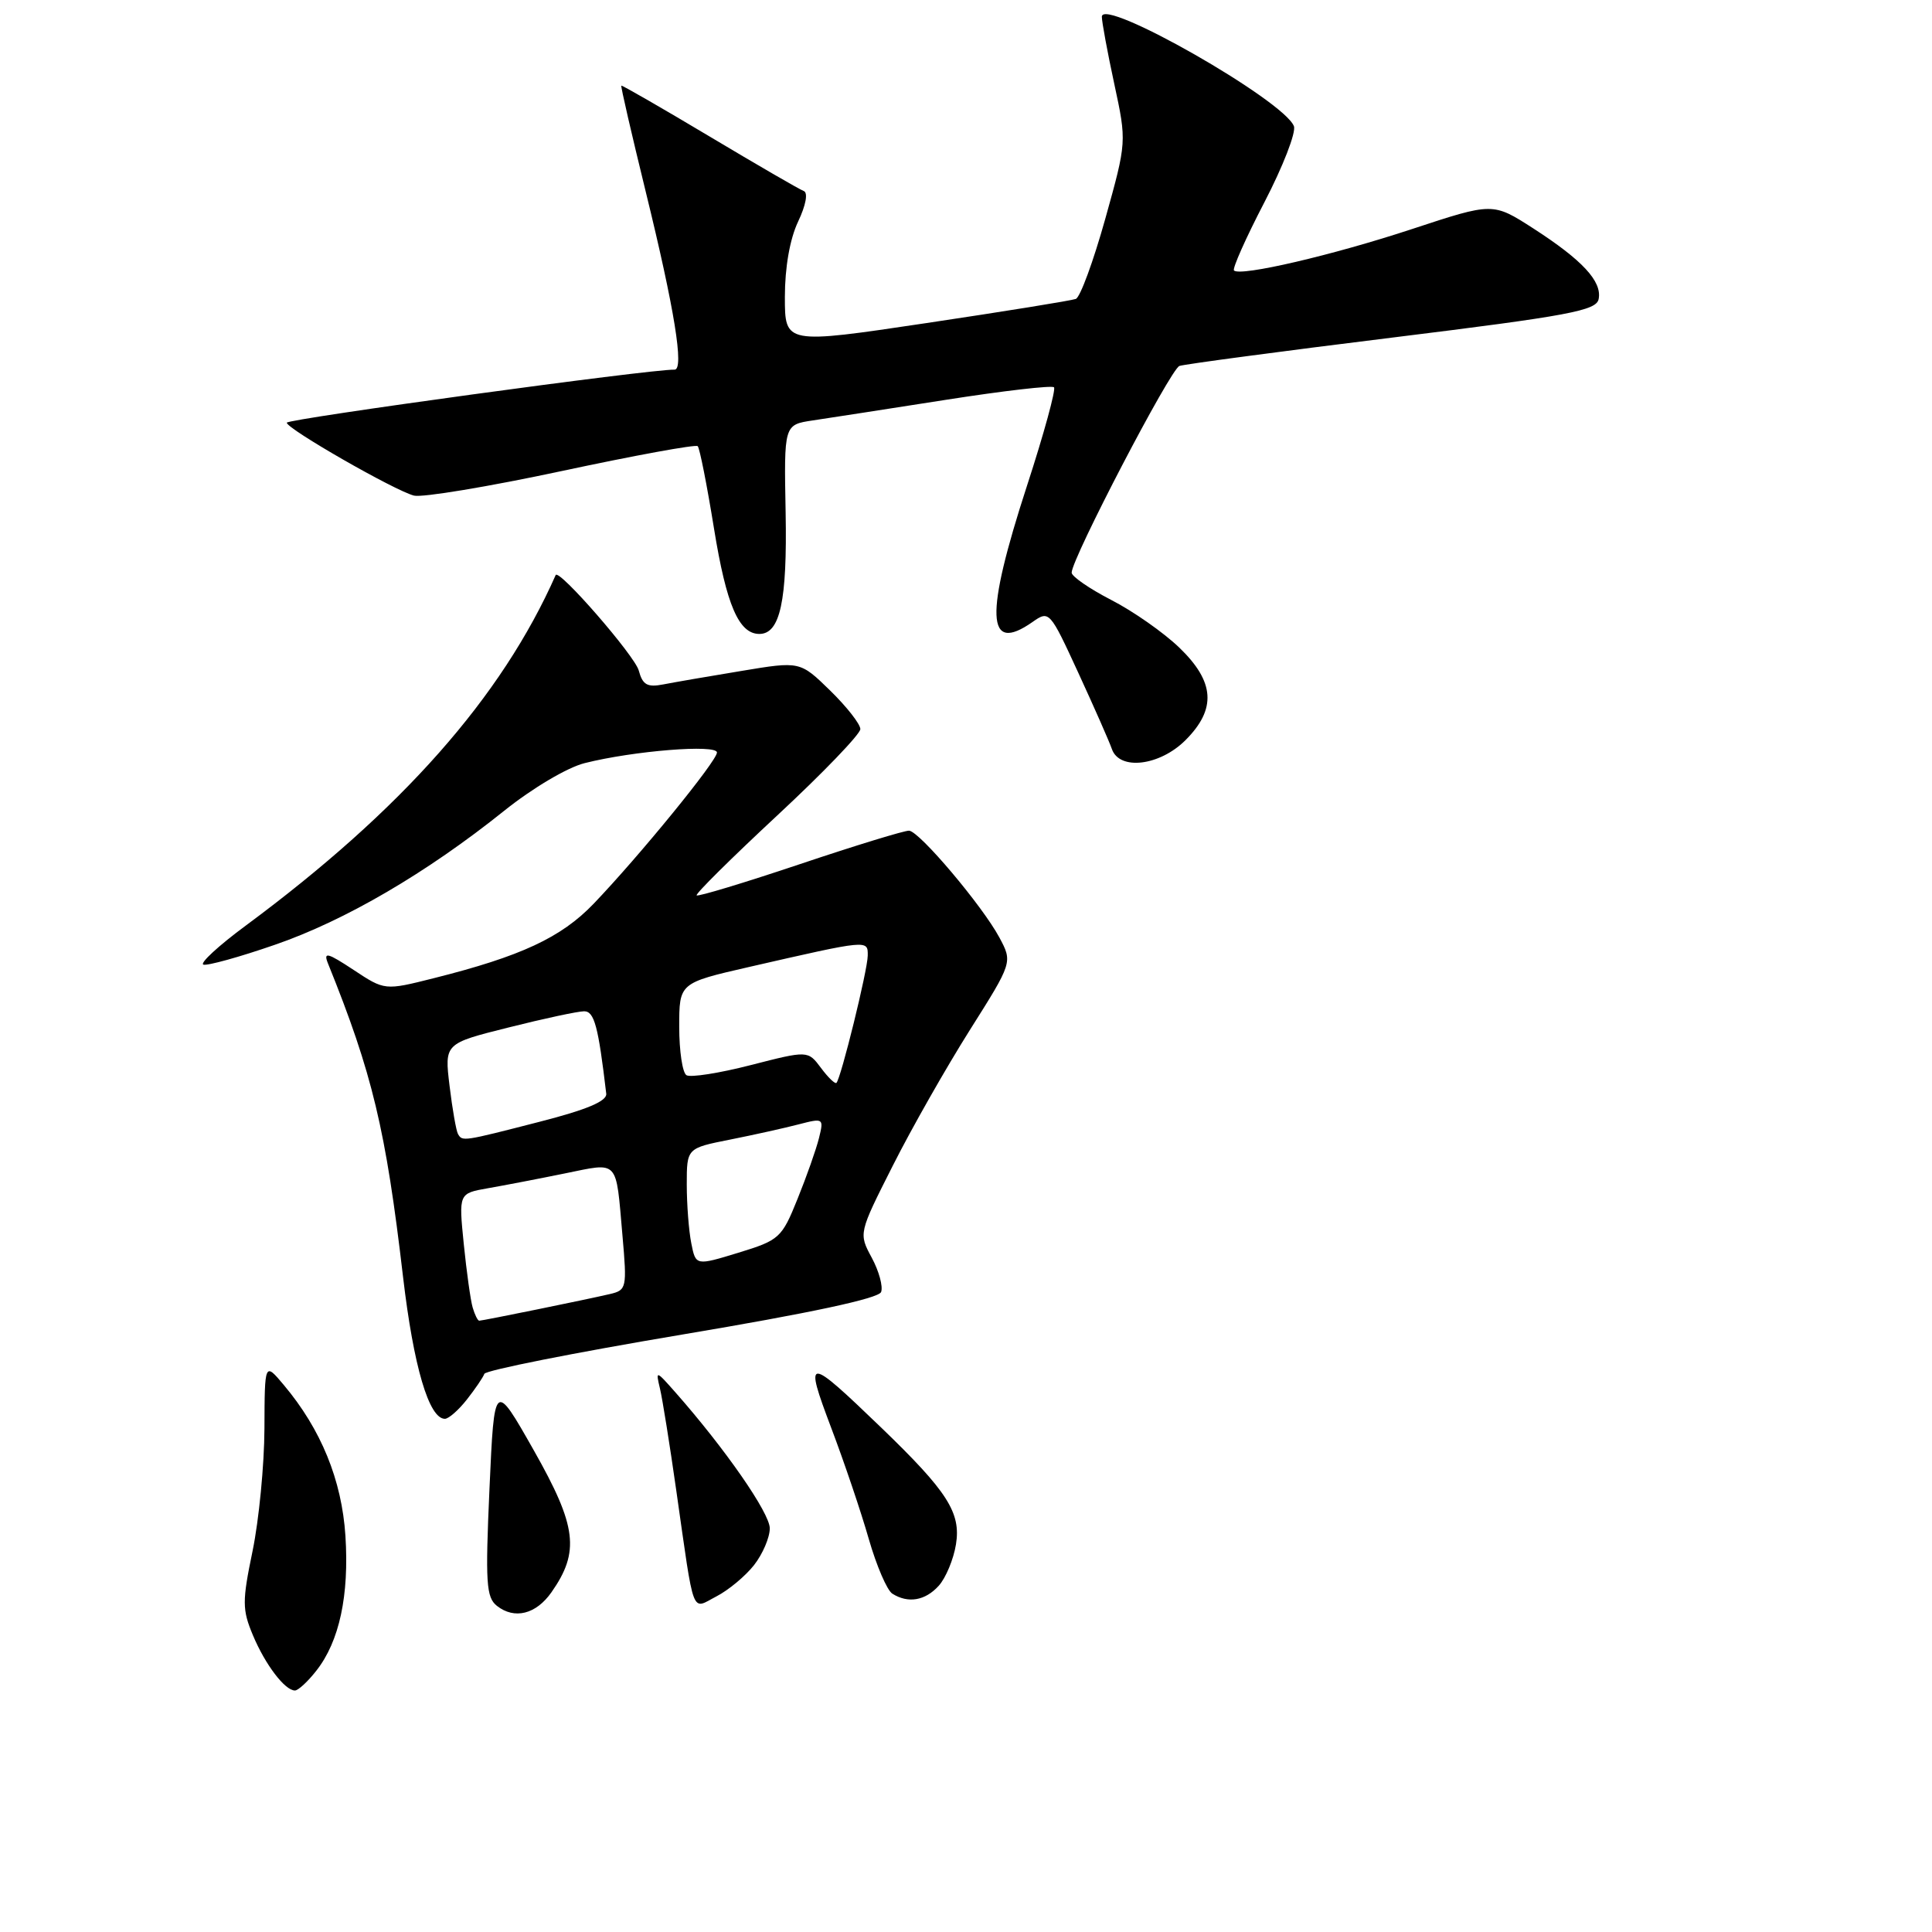 <?xml version="1.0" encoding="UTF-8" standalone="no"?>
<!DOCTYPE svg PUBLIC "-//W3C//DTD SVG 1.1//EN" "http://www.w3.org/Graphics/SVG/1.1/DTD/svg11.dtd" >
<svg xmlns="http://www.w3.org/2000/svg" xmlns:xlink="http://www.w3.org/1999/xlink" version="1.1" viewBox="0 0 256 256">
 <g >
 <path fill="currentColor"
d=" M 41.92 221.37 C 44.97 217.50 46.28 211.40 45.77 203.50 C 45.29 196.12 42.54 189.38 37.59 183.50 C 35.07 180.50 35.07 180.50 35.04 189.29 C 35.02 194.13 34.31 201.42 33.47 205.50 C 32.08 212.20 32.09 213.28 33.51 216.67 C 35.14 220.57 37.75 224.00 39.08 224.00 C 39.51 224.00 40.79 222.82 41.92 221.37 Z  M 73.06 211.00 C 76.85 205.60 76.44 202.26 70.75 192.21 C 65.50 182.95 65.50 182.95 64.86 197.22 C 64.30 209.74 64.42 211.66 65.85 212.79 C 68.17 214.61 71.01 213.91 73.06 211.00 Z  M 99.91 207.39 C 101.06 205.92 102.00 203.73 102.00 202.51 C 102.00 200.49 96.09 191.97 89.50 184.50 C 86.90 181.56 86.87 181.55 87.45 184.00 C 87.78 185.38 88.75 191.45 89.61 197.50 C 92.05 214.58 91.56 213.28 94.93 211.53 C 96.52 210.71 98.76 208.85 99.91 207.39 Z  M 124.39 210.12 C 125.32 209.09 126.35 206.62 126.67 204.64 C 127.35 200.44 125.56 197.64 116.75 189.15 C 106.86 179.63 106.53 179.63 110.14 189.20 C 111.87 193.76 114.11 200.39 115.12 203.93 C 116.14 207.47 117.54 210.73 118.24 211.17 C 120.33 212.49 122.59 212.11 124.39 210.12 Z  M 61.86 185.45 C 62.96 184.05 64.01 182.51 64.18 182.04 C 64.36 181.57 76.14 179.23 90.37 176.84 C 107.37 173.99 116.42 172.05 116.75 171.20 C 117.03 170.48 116.47 168.43 115.51 166.65 C 113.77 163.42 113.77 163.42 118.30 154.46 C 120.78 149.53 125.38 141.45 128.50 136.50 C 134.18 127.50 134.18 127.50 132.41 124.20 C 130.14 119.99 121.83 110.15 120.46 110.07 C 119.89 110.03 113.39 112.02 106.03 114.49 C 98.67 116.96 92.49 118.83 92.31 118.64 C 92.12 118.45 96.93 113.69 102.98 108.06 C 109.04 102.43 114.00 97.27 114.00 96.61 C 114.00 95.95 112.20 93.65 110.01 91.51 C 106.01 87.61 106.01 87.61 98.26 88.90 C 93.99 89.60 89.32 90.41 87.88 90.69 C 85.77 91.10 85.15 90.75 84.64 88.85 C 84.11 86.88 74.03 75.30 73.63 76.20 C 66.47 92.38 53.26 107.32 32.60 122.62 C 28.97 125.30 26.43 127.64 26.95 127.82 C 27.47 127.99 31.72 126.82 36.39 125.20 C 45.70 122.00 56.56 115.65 66.81 107.43 C 70.54 104.44 75.18 101.69 77.46 101.12 C 83.96 99.48 95.00 98.60 95.00 99.71 C 95.00 100.83 84.76 113.38 78.65 119.76 C 74.36 124.23 69.02 126.72 57.46 129.62 C 50.98 131.25 50.98 131.25 46.84 128.51 C 43.40 126.24 42.83 126.09 43.45 127.64 C 49.35 142.24 51.12 149.64 53.41 169.23 C 54.80 181.06 56.84 188.00 58.95 188.00 C 59.45 188.00 60.76 186.85 61.86 185.45 Z  M 157.08 98.08 C 161.22 93.94 160.97 90.34 156.25 85.80 C 154.19 83.82 150.14 80.98 147.25 79.50 C 144.36 78.01 142.00 76.38 142.00 75.88 C 142.00 74.03 155.10 48.90 156.28 48.49 C 156.95 48.26 169.65 46.56 184.50 44.73 C 207.98 41.83 211.54 41.16 211.83 39.62 C 212.29 37.28 209.67 34.46 203.16 30.26 C 197.81 26.82 197.81 26.82 187.16 30.33 C 176.59 33.82 164.34 36.67 163.51 35.84 C 163.27 35.60 165.08 31.53 167.54 26.80 C 170.00 22.06 171.76 17.53 171.45 16.72 C 170.13 13.30 146.00 -0.46 146.00 2.22 C 146.00 2.90 146.74 6.91 147.65 11.13 C 149.30 18.80 149.30 18.80 146.45 29.01 C 144.88 34.62 143.13 39.40 142.55 39.61 C 141.97 39.83 133.06 41.27 122.75 42.81 C 104.00 45.61 104.00 45.61 104.00 39.34 C 104.00 35.44 104.66 31.67 105.75 29.37 C 106.79 27.18 107.09 25.53 106.50 25.31 C 105.95 25.11 100.33 21.85 94.00 18.07 C 87.67 14.29 82.42 11.27 82.33 11.35 C 82.23 11.44 83.69 17.75 85.56 25.39 C 89.38 40.96 90.68 49.01 89.38 48.98 C 86.24 48.90 38.00 55.51 38.00 56.01 C 38.00 56.82 52.25 64.99 54.85 65.67 C 55.93 65.95 64.73 64.49 74.41 62.42 C 84.08 60.35 92.20 58.86 92.45 59.12 C 92.71 59.37 93.68 64.29 94.61 70.04 C 96.25 80.17 97.90 84.00 100.62 84.00 C 103.37 84.00 104.32 79.64 104.10 67.91 C 103.88 56.28 103.88 56.28 107.69 55.71 C 109.79 55.40 117.72 54.17 125.32 52.98 C 132.93 51.79 139.38 51.04 139.66 51.32 C 139.93 51.60 138.33 57.47 136.08 64.37 C 130.47 81.62 130.67 86.72 136.81 82.42 C 139.03 80.86 139.10 80.94 142.89 89.17 C 145.00 93.75 147.00 98.29 147.33 99.25 C 148.33 102.13 153.66 101.49 157.08 98.08 Z  M 62.63 173.25 C 62.35 172.29 61.82 168.49 61.45 164.82 C 60.78 158.13 60.78 158.13 64.64 157.45 C 66.76 157.08 71.35 156.20 74.82 155.49 C 82.09 154.02 81.58 153.47 82.48 163.72 C 83.09 170.67 83.03 170.95 80.81 171.47 C 77.60 172.22 63.95 175.00 63.50 175.00 C 63.30 175.00 62.91 174.21 62.63 173.25 Z  M 91.60 164.74 C 91.27 163.09 91.00 159.59 91.00 156.95 C 91.00 152.14 91.00 152.14 96.75 151.00 C 99.91 150.37 104.01 149.46 105.84 148.98 C 109.12 148.13 109.17 148.17 108.52 150.80 C 108.15 152.29 106.87 155.92 105.67 158.88 C 103.59 164.04 103.27 164.33 97.85 165.99 C 92.19 167.72 92.19 167.72 91.60 164.74 Z  M 60.68 150.25 C 60.45 149.84 59.94 146.97 59.57 143.89 C 58.89 138.27 58.89 138.27 67.41 136.14 C 72.09 134.96 76.59 134.00 77.40 134.00 C 78.75 134.00 79.28 135.99 80.33 144.92 C 80.45 145.90 77.76 147.04 71.50 148.64 C 61.27 151.27 61.27 151.27 60.68 150.25 Z  M 108.78 141.50 C 107.05 139.19 107.05 139.19 99.48 141.13 C 95.32 142.20 91.49 142.80 90.96 142.47 C 90.43 142.15 90.00 139.26 90.00 136.06 C 90.00 130.25 90.00 130.25 99.25 128.13 C 115.12 124.50 115.00 124.51 114.98 126.62 C 114.97 128.54 111.42 142.93 110.83 143.49 C 110.65 143.66 109.72 142.77 108.78 141.50 Z "/>
</g>
</svg>